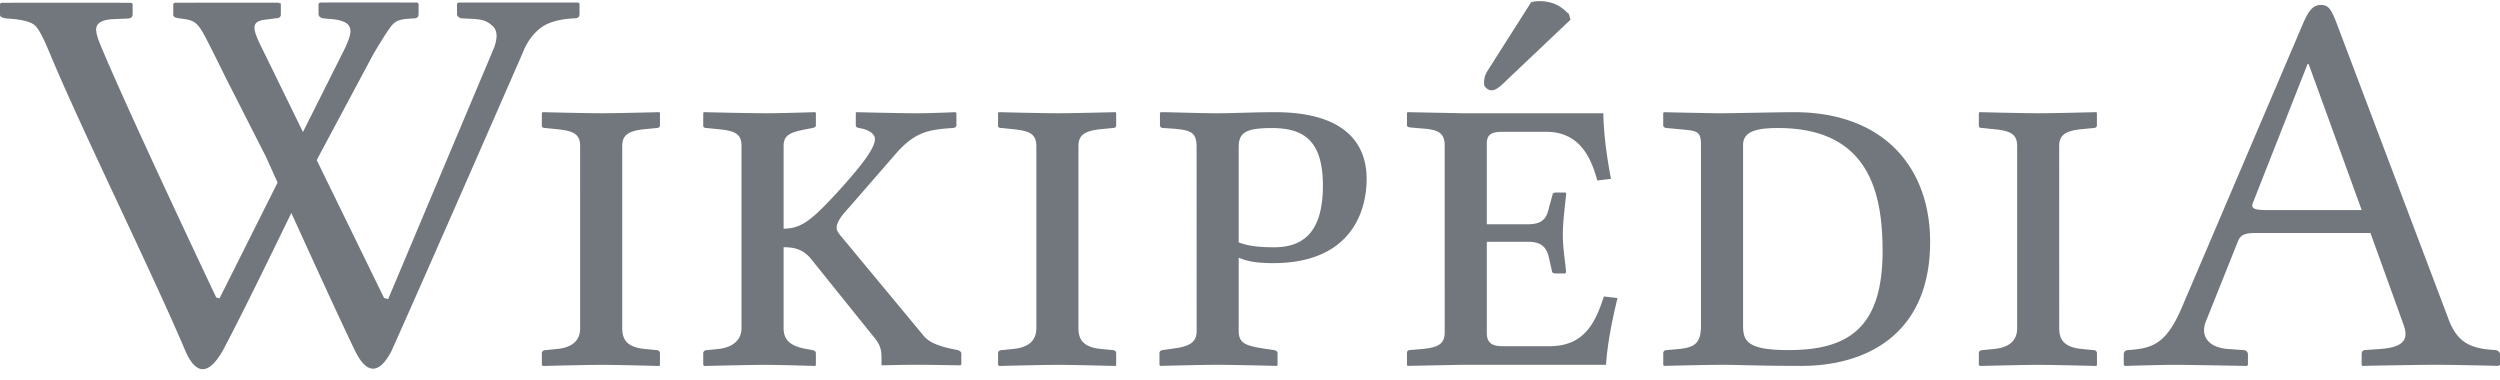 <svg xmlns="http://www.w3.org/2000/svg" width="138" height="21" viewBox="0 0 119 18"><path fill="#72777D" d="M15.233.067c1.428-.01 4.635 0 4.635 0l.057.053v.497c0 .137-.077.205-.23.205-.747.035-.9.11-1.173.503-.15.215-.444.676-.749 1.194l-2.621 4.902-.073.152 3.203 6.556.194.053 5.046-11.975c.175-.483.148-.825-.077-1.027-.226-.196-.386-.312-.97-.336L22 .82a.278.278 0 01-.166-.06.172.172 0 01-.08-.145V.116l.073-.05h5.7l.059.05v.499c0 .135-.077.203-.23.203-.746.033-1.3.195-1.659.485s-.64.692-.84 1.214c0 0-4.641 10.622-6.229 14.152-.608 1.157-1.205 1.051-1.731-.033-.658-1.356-2.025-4.345-3.029-6.555-1.073 2.214-2.543 5.216-3.272 6.569-.71 1.232-1.293 1.071-1.758.032C7.227 12.876 3.915 6.194 2.356 2.45c-.289-.69-.506-1.132-.711-1.308C1.439.97 1.01.865.358.83.12.804 0 .746 0 .652V.13L.058.08C1.057.072 5.665.077 6.204.078h.051l.058.051v.497c0 .137-.087.203-.258.203l-.647.027c-.554.023-.832.19-.832.497 0 .143.058.375.188.688 1.241 3.025 5.53 12.067 5.53 12.067l.156.04 2.764-5.513-.553-1.224-1.9-3.735s-.368-.747-.493-.995C9.433 1.027 9.451.94 8.608.828 8.37.797 8.247.767 8.247.65V.126l.072-.05C9.845.072 13.238.072 13.238.072l.13.043v.522c0 .119-.085.18-.258.18l-.357.051c-.901.07-.754.439-.155 1.631l1.823 3.73 2.016-4.021c.315-.687.276-.893.156-1.056l-.026-.035c-.08-.096-.349-.249-.932-.273l-.23-.025a.274.274 0 01-.165-.06.17.17 0 01-.078-.145V.118zm21.208 5.27c.73 0 2.369-.053 2.369-.053l.026.052v.573c0 .078-.052.104-.156.13l-.287.053c-.806.155-1.093.287-1.093.808v3.93c.86 0 1.354-.44 2.5-1.665 1.04-1.146 1.847-2.108 1.847-2.603 0-.21-.234-.443-.755-.522-.104-.025-.156-.052-.156-.13v-.6l.026-.025s2.109.052 2.864.052c.676 0 1.822-.052 1.822-.052l.078.025v.6c0 .078-.078.13-.208.13-1.016.078-1.718.13-2.655 1.198l-2.24 2.576c-.442.47-.598.755-.598.964 0 .156.104.285.234.441l3.931 4.738c.312.363.937.52 1.458.624l.13.025c.078.026.182.078.182.156v.547l-.078.026s-1.222-.024-1.973-.026h-.135c-.651 0-1.588.026-1.588.026l-.026-.026v-.313c0-.34-.026-.624-.39-1.04l-2.89-3.593c-.39-.522-.807-.65-1.38-.65v3.855c0 .573.339.86 1.093.99l.287.053c.078.025.156.05.156.155v.547l-.026.053s-1.472-.048-2.29-.053h-.13c-.73 0-2.864.053-2.864.053l-.052-.053v-.547c0-.104.078-.155.182-.155l.52-.053c.781-.078 1.12-.495 1.12-.99V6.9c0-.572-.287-.73-1.12-.806l-.52-.054c-.104 0-.182-.024-.182-.104v-.6l.026-.052s2.134.052 2.941.052zM110.488.181c.363 0 .495.262.702.782l5.336 14.109c.366 1.016.886 1.406 1.927 1.51l.287.025c.13 0 .26.078.26.209v.494l-.078.052s-1.834-.048-2.882-.052h-.138c-.91 0-3.463.052-3.463.052l-.025-.052v-.494c0-.131.052-.21.184-.21l.73-.051c.987-.077 1.354-.392 1.093-1.12l-1.588-4.4h-5.415c-.624 0-.78.104-.91.442l-1.51 3.775c-.26.653.078 1.227 1.04 1.305l.756.053c.104 0 .208.078.208.207v.495l-.052.053s-2.615-.05-3.377-.053h-.085c-.678 0-2.344.053-2.344.053l-.053-.053v-.495c0-.13.078-.207.209-.207 1.146-.078 1.795-.288 2.524-1.954l5.778-13.537c.285-.676.494-.938.886-.938zM97.08 5.336c.703 0 2.708-.052 2.708-.052l.025.052v.573c0 .078-.053.13-.156.13l-.547.053c-.807.077-1.093.287-1.093.808l.002 8.668c0 .573.26.912 1.093.99l.547.053c.078 0 .156.05.156.155v.547l-.026.053s-1.802-.049-2.667-.053h-.117c-.73 0-2.76.053-2.76.053l-.052-.053v-.547c0-.104.078-.155.182-.155l.521-.053c.858-.078 1.12-.495 1.12-.99V6.9c0-.572-.314-.73-1.12-.806l-.521-.054c-.104 0-.182-.024-.182-.104v-.6l.026-.052s2.056.052 2.861.052zm-46.683 0c.703 0 2.707-.052 2.707-.052l.026.052v.573c0 .078-.052.13-.156.13l-.547.053c-.807.077-1.093.287-1.093.808v8.668c0 .573.26.912 1.093.99l.547.053c.078 0 .156.05.156.155v.547l-.026.053s-1.803-.049-2.668-.053h-.117c-.73 0-2.76.053-2.76.053l-.052-.053v-.547c0-.104.078-.155.183-.155l.52-.053c.86-.078 1.12-.495 1.12-.99V6.9c0-.572-.313-.73-1.12-.806l-.52-.054c-.105 0-.183-.024-.183-.104v-.6l.026-.052s2.057.052 2.864.052zm-21.716 0c.703 0 2.707-.052 2.707-.052l.026.052v.573c0 .078-.052.13-.156.13l-.547.053c-.807.077-1.093.287-1.093.808v8.668c0 .573.26.912 1.093.99l.547.053c.078 0 .156.05.156.155v.547l-.026.053s-1.802-.049-2.668-.053h-.117c-.729 0-2.76.053-2.76.053l-.051-.053v-.547c0-.104.078-.155.182-.155l.52-.053c.86-.078 1.12-.495 1.12-.99V6.9c0-.572-.314-.73-1.12-.806l-.52-.054c-.104 0-.182-.024-.182-.104v-.6l.026-.052s2.056.052 2.863.052zm53.274.001c.493 0 2.76-.052 3.436-.052 4.347 0 6.483 2.707 6.483 6.17 0 4.556-3.229 5.908-6.117 5.908-1.973 0-2.894-.047-3.671-.052h-.129c-.782 0-2.76.052-2.76.052l-.026-.052v-.547a.147.147 0 01.154-.153l.599-.053c.782-.078 1.042-.313 1.042-1.119V6.85c0-.679-.184-.679-1.042-.755l-.571-.054c-.104 0-.184-.052-.184-.13v-.573l.025-.052s2.292.052 2.761.052zm-14.957-.053l2.603.052h6.716c.026 1.12.182 2.135.364 3.124l-.65.078c-.26-.937-.755-2.317-2.421-2.317h-2.083c-.494 0-.755.104-.755.547v3.853h1.953c.728 0 .91-.313 1.015-.833l.156-.547c0-.078.052-.13.156-.13h.443c.052 0 .052.026.052.078-.052.573-.156 1.301-.156 1.926 0 .65.104 1.198.156 1.796l-.052.052h-.443c-.13 0-.182-.052-.182-.13l-.13-.572c-.104-.521-.339-.807-1.015-.807h-1.953V15.8c0 .494.287.624.755.624h2.239c1.588 0 2.16-1.04 2.577-2.368l.65.078c-.312 1.275-.494 2.343-.546 3.176h-6.872l-2.577.052-.026-.052v-.573c0-.052.026-.13.156-.13l.599-.052c.807-.078 1.04-.287 1.04-.807V6.872c0-.599-.311-.755-1.04-.807l-.599-.052c-.156-.026-.156-.078-.156-.104v-.573l.026-.052zm-9.05.053c.729 0 1.77-.052 2.733-.052 3.694 0 4.371 1.821 4.371 3.177 0 1.563-.755 4.009-4.45 4.009-.65 0-1.17-.053-1.64-.26v3.486c0 .572.312.703 1.146.833l.522.078c.104.026.182.053.182.156v.547l-.025.052s-1.897-.048-2.772-.052h-.117c-.73 0-2.682.052-2.682.052l-.026-.052v-.547c0-.104.052-.13.157-.156l.546-.078c.807-.105 1.067-.339 1.067-.833l-.002-8.746c0-.807-.338-.833-1.561-.91-.157 0-.183-.078-.183-.131v-.599l.052-.026c.39 0 1.927.052 2.682.052zm26.688.703c-1.015 0-1.666.156-1.666.81v8.59c0 .726.182 1.17 2.16 1.17 2.863 0 4.48-1.066 4.48-4.712 0-2.706-.6-5.858-4.974-5.858zm-24.111.001c-1.25 0-1.563.234-1.563.911v4.53c.521.209 1.172.234 1.693.234 1.563 0 2.315-.94 2.315-2.942 0-2.238-1.016-2.733-2.445-2.733zm49.366-3.046h-.052l-2.603 6.611c-.104.262.077.339.65.339h4.53v-.001l-2.525-6.95zM73.245 0c.73 0 1.067.286 1.276.469a.69.69 0 00.156.13l.078.286-2.994 2.837c-.39.39-.572.521-.754.521-.183 0-.365-.156-.365-.312 0-.157 0-.339.156-.6L72.881.053c.078-.026.234-.052.364-.052z"/></svg>